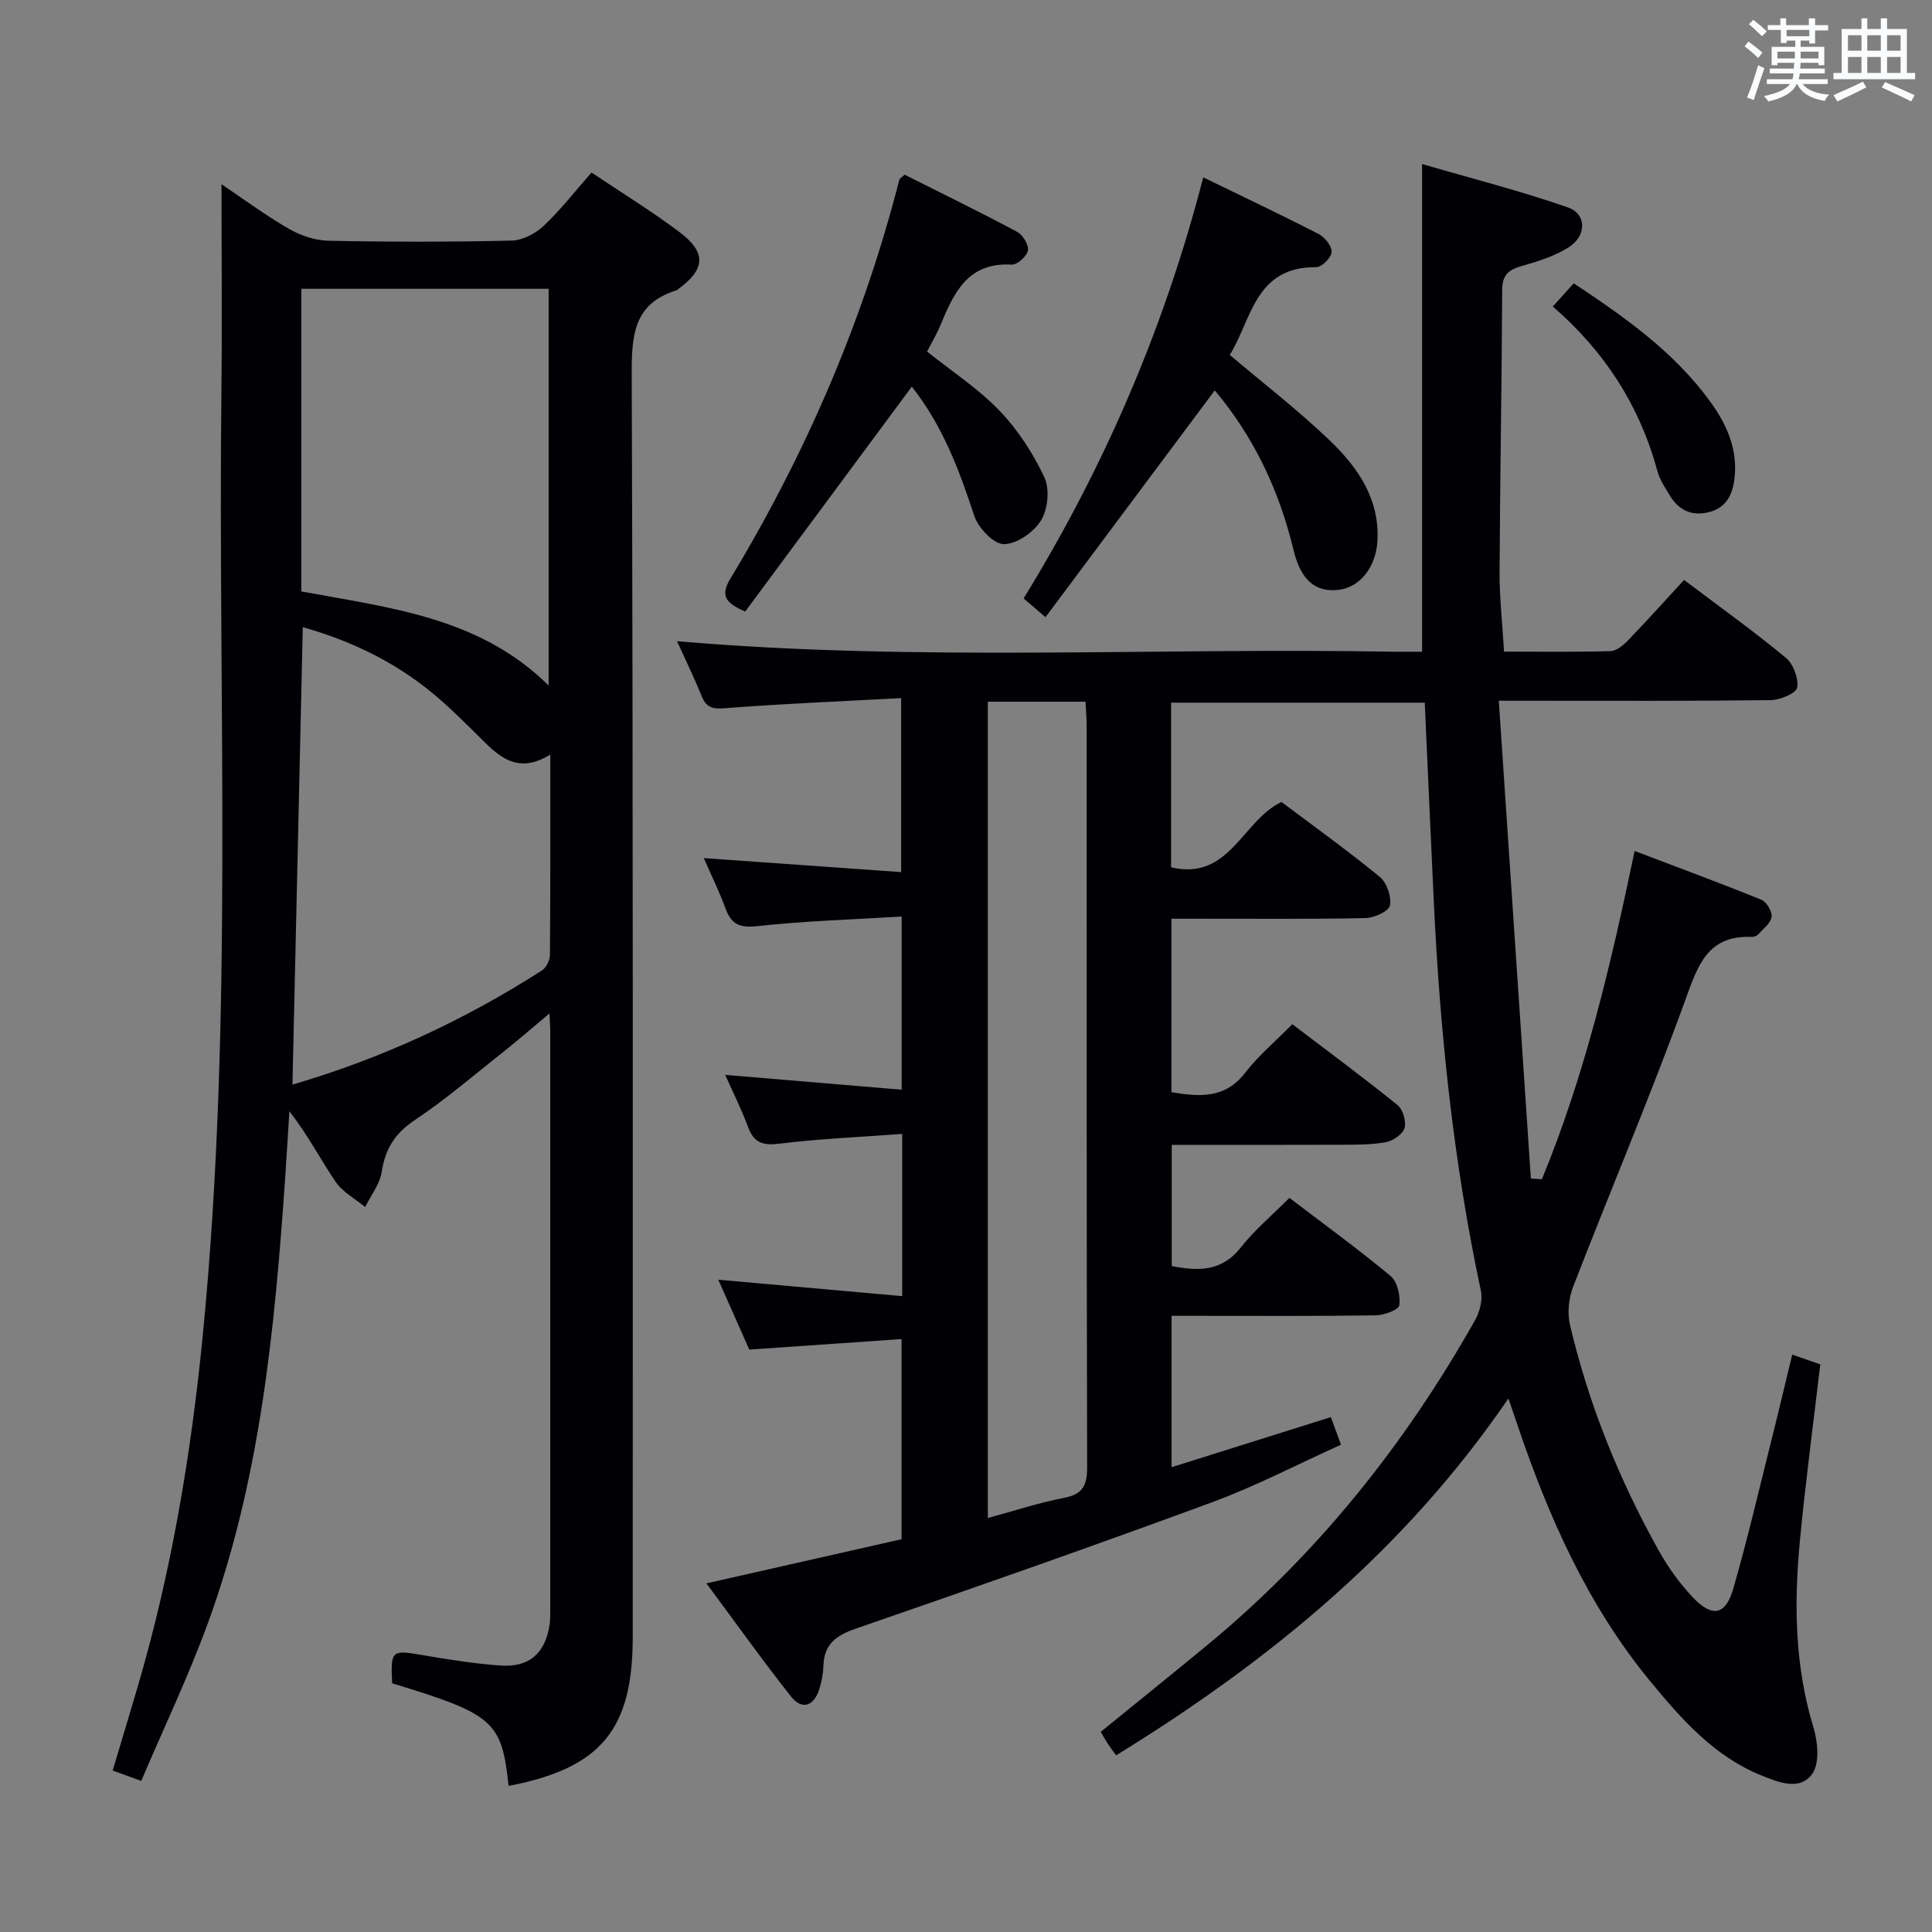 <svg enable-background="new 0 0 400 400" viewBox="0 0 400 400" xmlns="http://www.w3.org/2000/svg"><rect x="0" y="0" width="400" height="400" fill="#808080" stroke="none"/><g fill="#010105"><path d="m186.79 268.35c0-11.66 0-22.1 0-33.58-8.65.64-17.06.99-25.39 2.01-3.41.42-5.27-.1-6.5-3.39-1.38-3.71-3.17-7.28-4.75-10.85 12.14 1.02 24.14 2.03 36.53 3.07 0-12.2 0-23.45 0-35.85-9.93.61-19.84.89-29.66 1.97-3.68.41-5.53-.17-6.79-3.6-1.3-3.56-3-6.98-4.52-10.47 13.64.97 27.01 1.91 40.86 2.9 0-12.18 0-23.54 0-36.02-12.12.65-24.19 1.14-36.23 2.07-2.56.2-4 .09-5.03-2.41-1.62-3.97-3.5-7.83-5.14-11.45 49.47 4.28 98.92 1.3 148.31 2.18 1.97.04 3.93 0 5.95 0 0-33.46 0-66.5 0-100.97 10.14 2.96 20.31 5.54 30.17 8.98 3.94 1.37 3.92 5.9.16 8.27-2.88 1.81-6.3 2.91-9.62 3.84-2.78.77-4.12 1.84-4.13 5.01-.08 19.48-.45 38.96-.54 58.44-.02 5.27.58 10.55.93 16.41 7.48 0 14.76.11 22.03-.1 1.25-.04 2.67-1.22 3.64-2.23 3.91-4.06 7.69-8.26 11.6-12.51 7.65 5.78 14.55 10.71 21.06 16.11 1.55 1.28 2.69 4.28 2.35 6.18-.22 1.2-3.55 2.57-5.49 2.6-16.5.2-33 .12-49.49.12-1.79 0-3.58 0-6.79 0 2.24 33.41 4.44 66.16 6.64 98.91.76.05 1.52.11 2.28.16 8.92-21.63 14.27-44.32 19.2-67.97 8.83 3.36 17.59 6.59 26.24 10.1 1.08.44 2.29 2.46 2.12 3.54-.21 1.35-1.76 2.52-2.82 3.68-.29.32-.92.49-1.39.47-9.06-.31-11.04 5.87-13.64 13.03-7.24 19.96-15.55 39.54-23.22 59.35-.93 2.41-1.26 5.48-.67 7.97 3.87 16.42 10.14 31.95 18.35 46.67 1.92 3.45 4.31 6.77 7.01 9.65 4.09 4.35 6.87 3.82 8.48-1.83 2.97-10.35 5.41-20.85 8.03-31.3 1.4-5.57 2.71-11.16 4.14-17.05 2.17.76 3.71 1.29 5.81 2.02-1.43 12.2-3.06 24.34-4.22 36.53-1.24 12.98-1.08 25.88 2.79 38.58.92 3 1.34 7.41-.22 9.64-2.53 3.64-7.1 1.75-10.59.34-9.75-3.96-16.51-11.64-22.98-19.5-12.99-15.78-21.1-34.12-27.56-53.29-.5-1.49-1.01-2.97-1.79-5.24-21.4 31.33-49.37 54.29-81.22 73.88-.59-.81-1.19-1.6-1.74-2.43-.46-.69-.85-1.42-1.44-2.43 7.32-5.96 14.65-11.86 21.92-17.85 22.89-18.87 41.07-41.65 55.59-67.41.97-1.73 1.59-4.2 1.19-6.07-5.71-26.71-8.49-53.77-9.77-81.01-.64-13.45-1.22-26.91-1.85-40.74-17.53 0-34.89 0-52.52 0v34.09c12.14 2.84 14.71-9.67 22.86-13.53 6.67 5.02 13.69 10.05 20.36 15.52 1.45 1.19 2.44 4.1 2.09 5.92-.23 1.19-3.25 2.56-5.04 2.6-11.49.24-23 .12-34.49.13-1.79 0-3.59 0-5.71 0v35.92c5.78.95 11.08 1.41 15.28-4.04 2.73-3.53 6.23-6.47 9.75-10.04 7.38 5.62 14.7 11.02 21.77 16.73 1.12.91 1.86 3.4 1.46 4.77-.37 1.29-2.39 2.66-3.88 2.93-3.07.56-6.28.52-9.43.53-11.49.05-22.98.02-34.88.02v25.1c5.4 1.03 10.3 1.23 14.29-3.85 2.85-3.63 6.46-6.65 10.07-10.27 7.06 5.38 14.2 10.56 20.95 16.18 1.41 1.17 2.05 4.09 1.81 6.05-.11.92-3.16 2.07-4.9 2.09-12.16.18-24.33.1-36.49.1-1.8 0-3.6 0-5.77 0v31.34c11.08-3.48 21.93-6.89 32.98-10.37.7 1.9 1.26 3.43 2.1 5.71-9 4.06-17.67 8.6-26.78 11.95-24.45 9.01-49.04 17.63-73.68 26.13-4.09 1.41-6.56 3.22-6.7 7.69-.05 1.64-.37 3.33-.87 4.89-1.11 3.46-3.56 4.35-5.83 1.48-5.94-7.5-11.48-15.3-17.52-23.43 13.99-3.16 27.04-6.12 40.4-9.14 0-13.54 0-26.97 0-41.44-10.41.72-20.88 1.44-31.53 2.18-2.01-4.53-4.08-9.21-6.41-14.47 12.89 1.15 25.19 2.25 38.07 3.4zm17.73-123.07v169.01c5.56-1.51 10.6-3.18 15.76-4.17 3.92-.75 4.81-2.59 4.8-6.39-.13-51.14-.09-102.28-.1-153.42 0-1.61-.15-3.23-.24-5.03-6.78 0-13.23 0-20.22 0z"/><path d="m105.3 369.76c-1.42-13.42-3.07-14.85-24.11-21.25-.33-6.84-.12-6.93 6.17-5.86 5.4.92 10.83 1.8 16.28 2.18 6.01.42 9.32-2.62 10.16-8.57.14-.98.12-1.99.12-2.99.01-39.99.01-79.98 0-119.97 0-.82-.07-1.64-.16-3.48-3.59 3-6.6 5.63-9.74 8.11-6 4.75-11.83 9.76-18.18 14-4.09 2.73-6.08 5.95-6.81 10.69-.39 2.54-2.24 4.86-3.43 7.29-2.08-1.73-4.67-3.1-6.13-5.25-3.16-4.65-5.73-9.7-9.56-14.59-.29 4.61-.55 9.22-.87 13.83-2.17 31.36-5.16 62.61-16.09 92.4-3.99 10.88-9.01 21.39-13.71 32.42-2.38-.86-3.87-1.41-5.91-2.15 1.74-5.83 3.45-11.48 5.12-17.15 7.06-23.97 11.14-48.46 13.57-73.32 6.34-64.97 3.09-130.11 3.82-195.17.16-14.13.02-28.27.02-42.79 4.35 2.92 8.95 6.34 13.88 9.19 2.43 1.41 5.45 2.45 8.22 2.51 12.66.26 25.33.27 37.99-.03 2.26-.05 4.93-1.47 6.63-3.07 3.49-3.28 6.45-7.12 9.89-11.02 6.2 4.16 12.43 7.98 18.24 12.35 5.61 4.23 5.32 7.7-.28 11.77-.13.1-.26.24-.41.28-8.87 2.76-9.25 9.36-9.23 17.4.31 87.13.21 174.28.21 261.43 0 19.16-6.57 27.11-25.7 30.81zm8.63-213.54c-5.95 3.7-9.71 1.23-13.28-2.26s-7.06-7.08-10.88-10.27c-7.97-6.64-17.13-11.04-27.08-13.84-.72 31.76-1.43 63.05-2.14 94.71 18.56-5.44 35.64-13.38 51.64-23.63.9-.58 1.66-2.12 1.67-3.23.11-13.47.07-26.94.07-41.48zm-51.55-33.77c18.47 3.42 36.98 5.37 51.21 19.49 0-27.91 0-54.98 0-82.15-17.24 0-34.15 0-51.21 0z"/><path d="m254.61 73.48c7.11 6.02 14.22 11.5 20.66 17.67 5.81 5.57 10.41 12.12 9.91 20.89-.3 5.3-3.56 9.51-7.93 10.07-4.82.61-7.91-1.92-9.41-8.14-2.96-12.28-8.14-23.42-16.34-33.14-11.68 15.65-23.23 31.13-35.04 46.95-2-1.71-3.19-2.73-4.53-3.88 16.7-27.18 29.14-55.99 37.19-87.18 8.25 4.01 16.15 7.75 23.91 11.74 1.27.66 2.75 2.53 2.67 3.74-.08 1.16-2.08 3.14-3.22 3.12-12.71-.14-13.37 11-17.87 18.16z"/><path d="m188.78 80.05c-11.69 15.79-23.13 31.23-34.49 46.56-4.1-1.74-5.18-3.32-3.09-6.78 15.62-25.85 27.49-53.32 35-82.62.07-.26.45-.44 1.1-1.04 7.66 3.85 15.54 7.69 23.27 11.82 1.18.63 2.46 2.71 2.25 3.86-.21 1.19-2.23 3.01-3.36 2.94-9.08-.54-11.98 5.83-14.75 12.53-.75 1.82-1.78 3.53-2.77 5.47 5.12 4.09 10.59 7.65 15 12.24 3.81 3.96 6.95 8.82 9.29 13.8 1.14 2.42.73 6.6-.7 8.92-1.49 2.43-5.05 4.92-7.7 4.91-2.11 0-5.3-3.37-6.12-5.86-3.11-9.51-6.59-18.74-12.93-26.75z"/><path d="m321.49 63.46c1.68-1.86 2.89-3.19 4.34-4.8 10.61 7.04 20.89 14.26 28.39 24.68 3.37 4.69 5.6 9.8 4.88 15.79-.41 3.41-1.79 6.07-5.38 6.93-3.51.85-6.2-.46-8.02-3.51-.93-1.56-2.03-3.13-2.5-4.84-3.64-13.51-10.82-24.82-21.71-34.25z"/></g><path d="m361.2 9.6.8-1c.9.7 1.9 1.4 2.9 2.3l-.9 1.1c-1-1-2-1.8-2.8-2.4zm.5 10.6c.9-2.1 1.6-4.3 2.3-6.7.4.2.8.4 1.3.6-.7 2.1-1.5 4.3-2.2 6.6zm.4-15.2.9-.9c1 .8 2 1.6 2.8 2.4l-1 1c-.9-.9-1.8-1.7-2.7-2.5zm12.5-1.2h1.2v1.4h2.7v1.1h-2.7v2.7h-1.2v-.6h-1.8v1.3h4.9v3.8h-1.2v-.5h-3.7c0 .4-.1.9-.1 1.2h5.1v1h-5.2c0 .5-.1.9-.2 1.2h6v1h-5.2c1.1 1.3 2.9 2 5.5 2.2-.4.4-.7.8-.9 1.3-2.9-.5-4.8-1.6-5.7-3.5h-.1c-.8 1.7-2.7 2.9-5.9 3.6-.2-.4-.6-.8-.9-1.1 2.8-.6 4.6-1.4 5.4-2.5h-4.8v-1h5.3c.1-.3.2-.7.2-1.2h-4.9v-1h5c0-.4 0-.8.1-1.2h-3.5v.5h-1.2v-3.8h4.9v-1.3h-1.8v.5h-1.2v-2.7h-2.7v-1h2.6v-1.4h1.2v1.4h4.7v-1.4zm-6.6 8.3h3.6c0-.4 0-.9 0-1.4h-3.6zm1.9-4.6h4.7v-1.3h-4.7zm6.6 3.2h-3.7v1.4h3.7z" fill="#fafbfc"/><path d="m385.3 3.8h1.3v2.2h2.8v-2.2h1.3v2.2h4.1v9.1h1.7v1.3h-16.9v-1.3h1.7v-9.1h4.1v-2.2zm.4 13.1.7 1.2c-1.8.9-3.8 1.9-6 2.9-.2-.4-.5-.8-.8-1.3 2.3-1 4.3-1.9 6.1-2.8zm-3.1-6.4h2.8v-3.2h-2.8zm0 4.6h2.8v-3.3h-2.8zm4-4.6h2.8v-3.2h-2.8zm0 4.6h2.8v-3.3h-2.8zm3.7 1.9c2.1.9 4.1 1.8 6.1 2.7l-.7 1.3c-2.2-1.1-4.2-2-6.1-2.9zm3.2-9.7h-2.8v3.2h2.8zm-2.8 7.8h2.8v-3.3h-2.8z" fill="#fafbfc"/></svg>